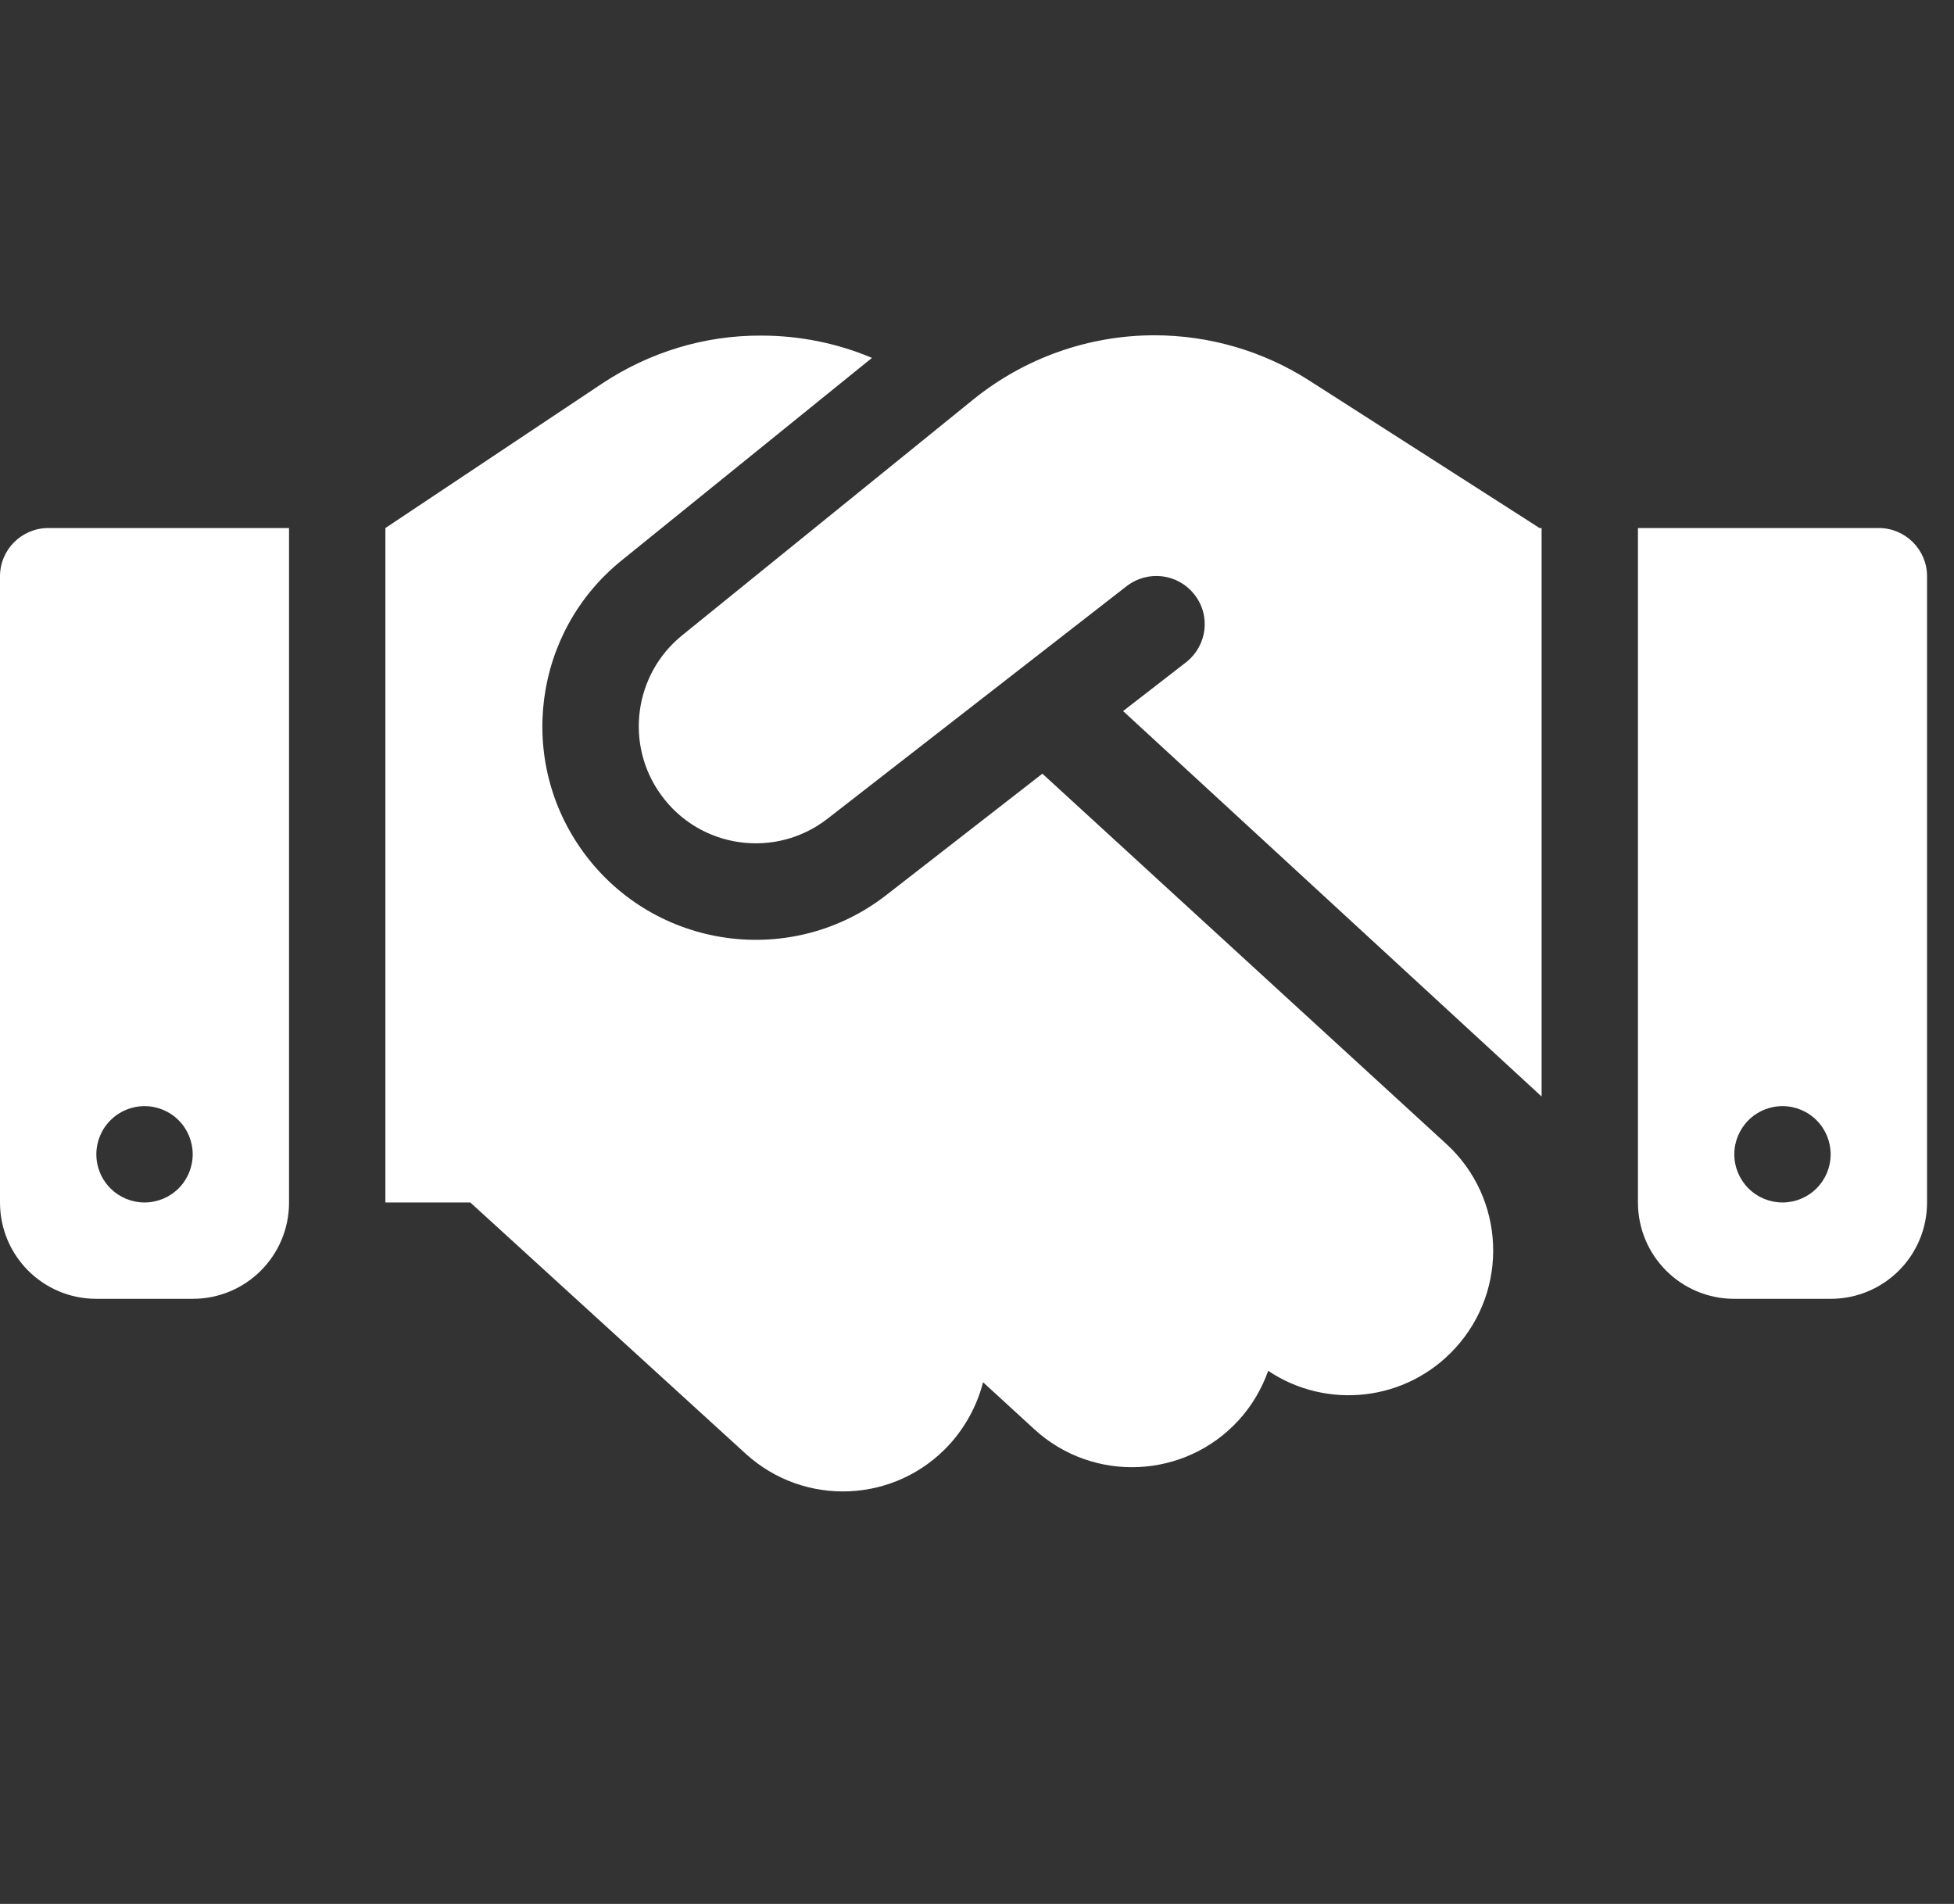 <svg width="39" height="38" viewBox="0 0 39 38" fill="none" xmlns="http://www.w3.org/2000/svg">
<rect x="0" y="0" width="39" height="38" fill="#333333" stroke="none"/>
<g clip-path="url(#clip0_86_15987)">
<path d="M19.435 7.966L13.618 12.678C12.65 13.459 12.464 14.866 13.197 15.869C13.972 16.939 15.481 17.149 16.52 16.338L22.488 11.698C22.909 11.374 23.51 11.446 23.84 11.867C24.171 12.287 24.093 12.888 23.672 13.219L22.416 14.192L30.769 21.885V10.539H30.727L30.493 10.388L26.13 7.594C25.21 7.005 24.135 6.692 23.041 6.692C21.731 6.692 20.457 7.143 19.435 7.966ZM20.805 15.442L17.698 17.858C15.805 19.337 13.059 18.952 11.641 17.005C10.306 15.172 10.643 12.612 12.404 11.188L17.404 7.143C16.707 6.849 15.956 6.698 15.192 6.698C14.062 6.692 12.963 7.029 12.019 7.654L7.692 10.539V24H9.387L14.88 29.012C16.058 30.088 17.879 30.004 18.954 28.826C19.285 28.459 19.507 28.032 19.621 27.588L20.643 28.525C21.815 29.601 23.642 29.523 24.718 28.351C24.988 28.057 25.186 27.714 25.312 27.36C26.478 28.141 28.065 27.978 29.044 26.909C30.12 25.737 30.042 23.91 28.87 22.834L20.805 15.442ZM0.962 10.539C0.433 10.539 0 10.971 0 11.5V24C0 25.064 0.859 25.923 1.923 25.923H3.846C4.91 25.923 5.769 25.064 5.769 24V10.539H0.962ZM2.885 22.077C3.14 22.077 3.384 22.178 3.565 22.359C3.745 22.539 3.846 22.784 3.846 23.038C3.846 23.294 3.745 23.538 3.565 23.718C3.384 23.899 3.14 24 2.885 24C2.63 24 2.385 23.899 2.205 23.718C2.024 23.538 1.923 23.294 1.923 23.038C1.923 22.784 2.024 22.539 2.205 22.359C2.385 22.178 2.63 22.077 2.885 22.077ZM32.692 10.539V24C32.692 25.064 33.552 25.923 34.615 25.923H36.538C37.602 25.923 38.462 25.064 38.462 24V11.5C38.462 10.971 38.029 10.539 37.5 10.539H32.692ZM34.615 23.038C34.615 22.784 34.717 22.539 34.897 22.359C35.077 22.178 35.322 22.077 35.577 22.077C35.832 22.077 36.077 22.178 36.257 22.359C36.437 22.539 36.538 22.784 36.538 23.038C36.538 23.294 36.437 23.538 36.257 23.718C36.077 23.899 35.832 24 35.577 24C35.322 24 35.077 23.899 34.897 23.718C34.717 23.538 34.615 23.294 34.615 23.038Z" fill="white"/>
</g>
<defs>
<clipPath id="clip0_86_15987">
<rect width="38.462" height="30.769" fill="white" transform="translate(0 2.846)"/>
</clipPath>
</defs>
</svg>
